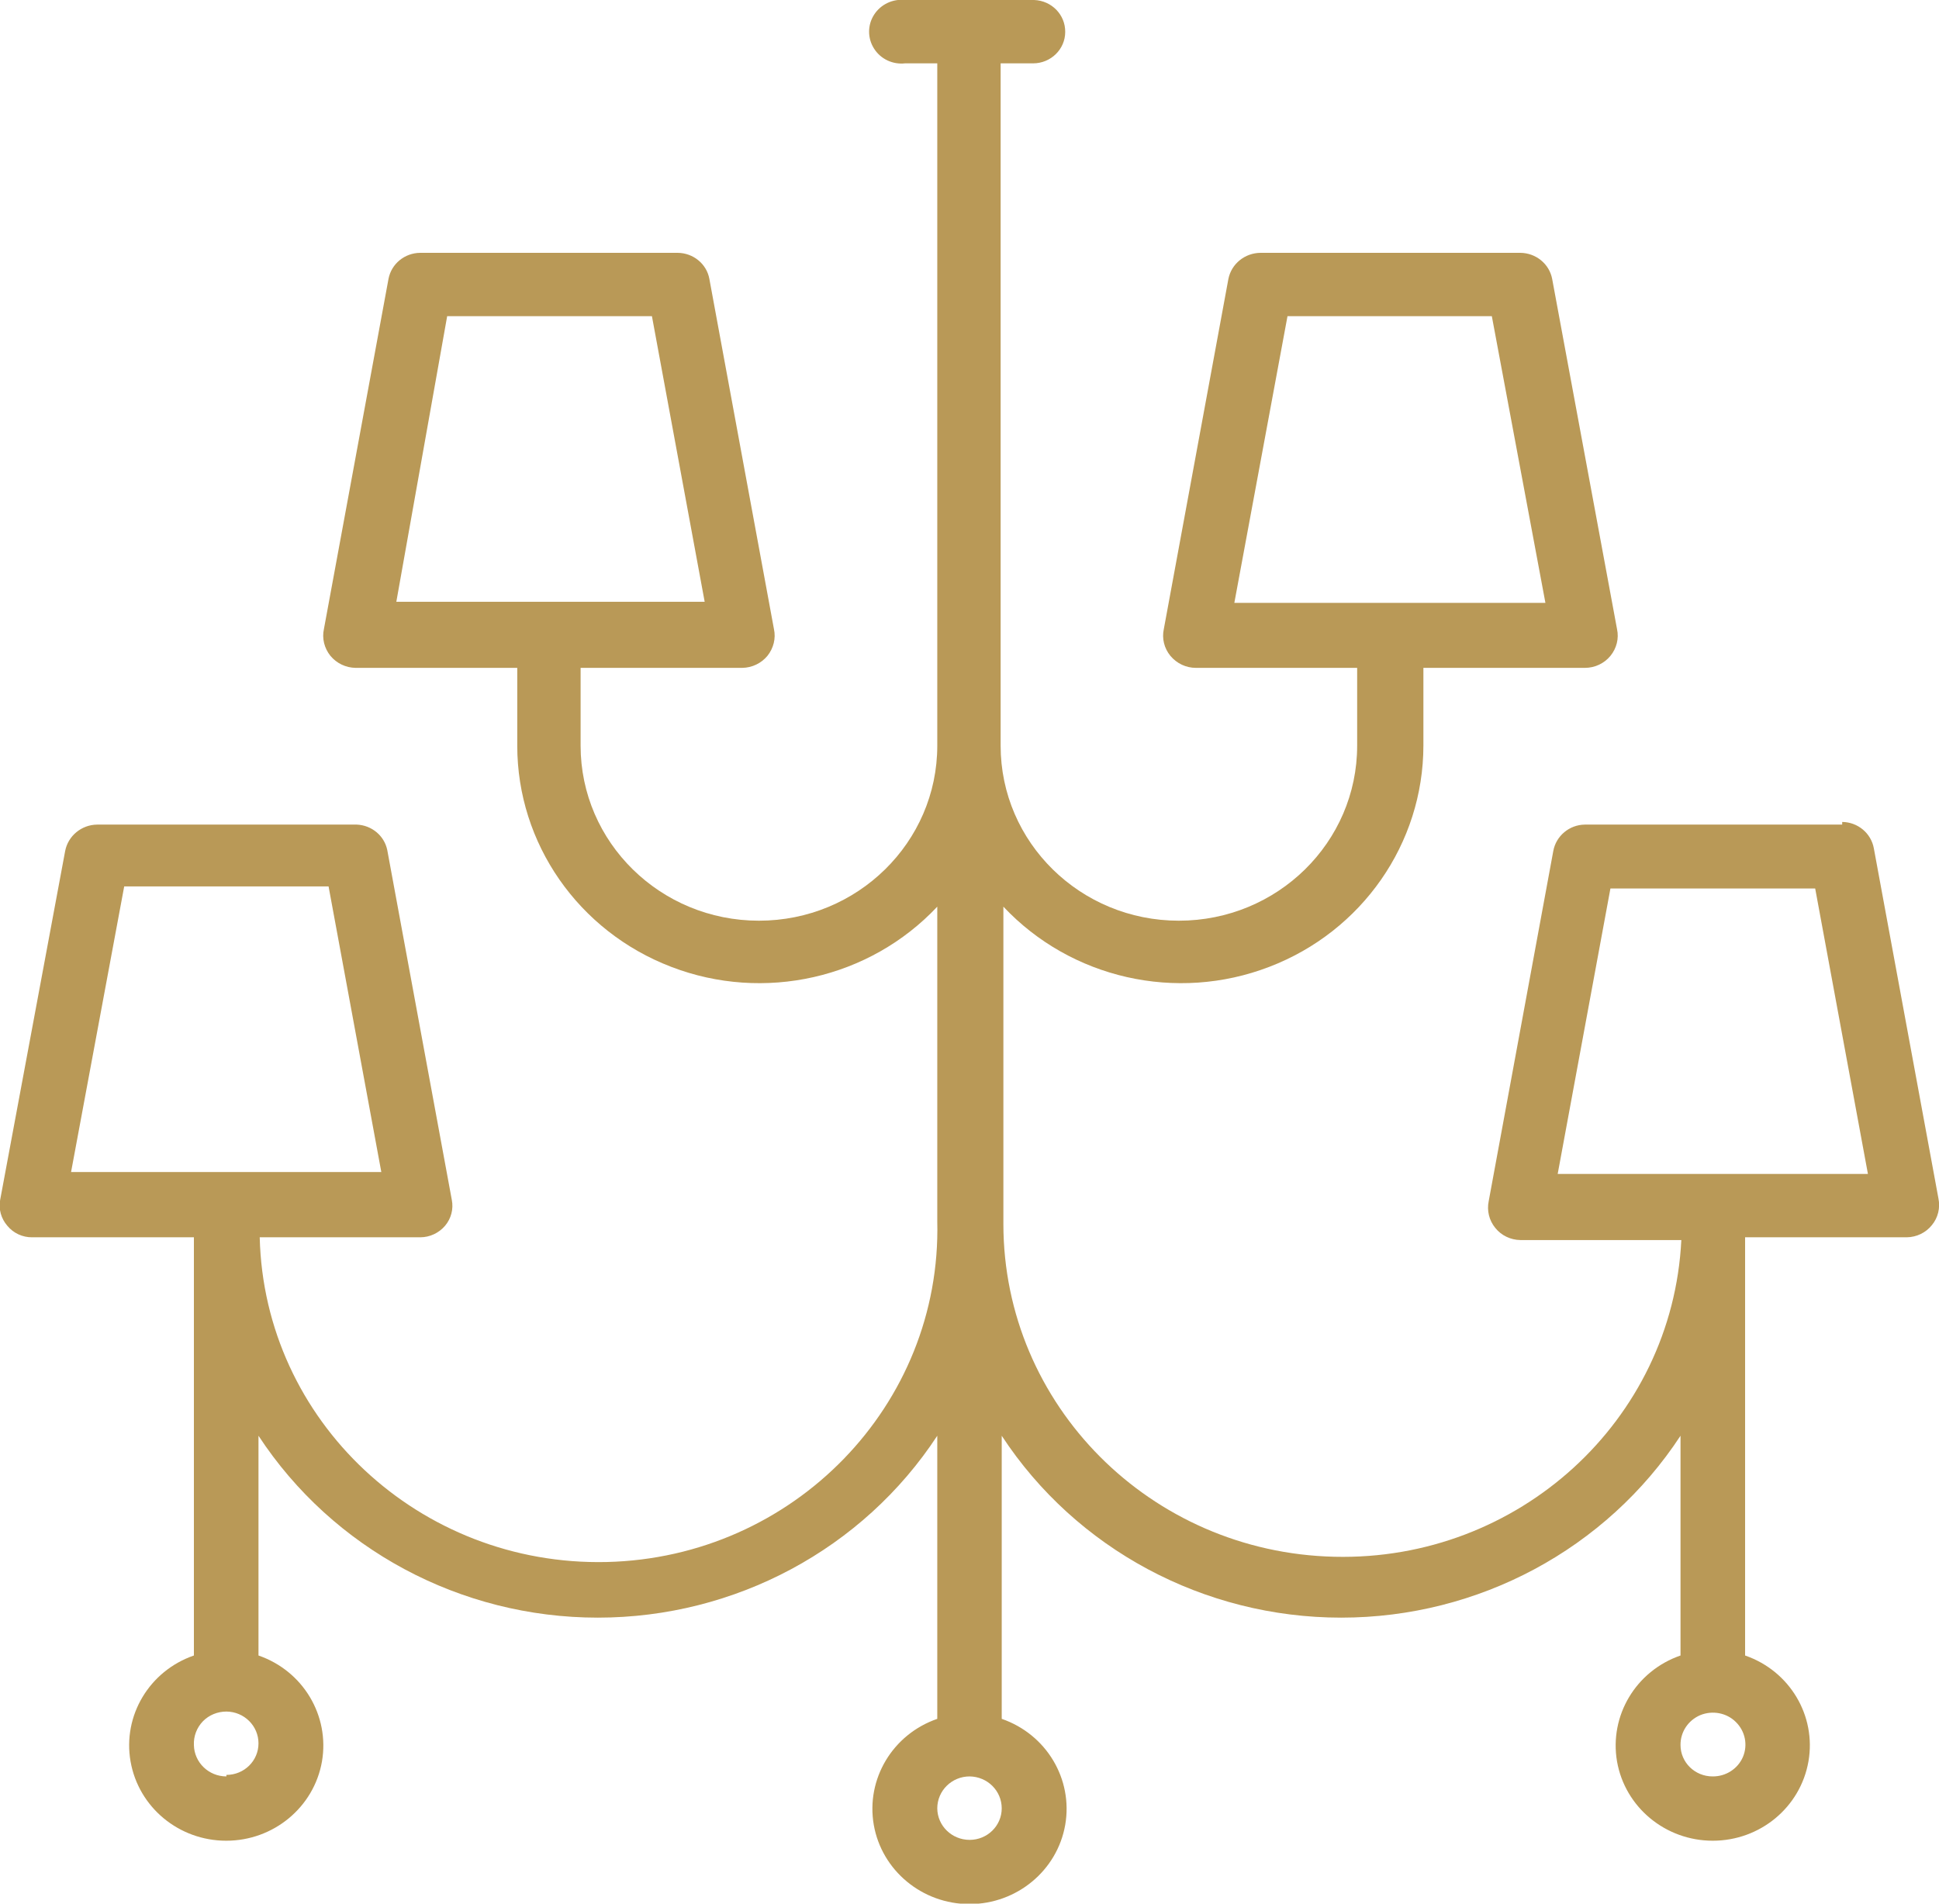 <?xml version="1.0" encoding="UTF-8"?>
<svg xmlns="http://www.w3.org/2000/svg" xmlns:xlink="http://www.w3.org/1999/xlink" width="55pt" height="54pt" viewBox="0 0 55 54" version="1.1">
<g id="surface1">
<path style=" stroke:none;fill-rule:nonzero;fill:rgb(72.549%,60%,34.118%);fill-opacity:1;" d="M 52.254 23.391 L 44.957 23.391 C 44.516 23.395 44.137 23.711 44.059 24.141 L 42.227 34.074 C 42.172 34.34 42.238 34.617 42.414 34.832 C 42.586 35.047 42.848 35.172 43.125 35.176 L 47.691 35.176 C 47.438 40.297 43.07 44.285 37.852 44.16 C 32.629 44.039 28.465 39.852 28.461 34.723 L 28.461 25.719 C 30.379 27.758 33.371 28.438 36.004 27.426 C 38.637 26.418 40.371 23.926 40.375 21.152 L 40.375 18.945 L 44.957 18.945 C 45.238 18.945 45.504 18.82 45.68 18.605 C 45.855 18.391 45.926 18.113 45.867 17.844 L 44.027 7.91 C 43.945 7.484 43.566 7.176 43.125 7.172 L 35.754 7.172 C 35.309 7.176 34.93 7.484 34.844 7.91 L 33.012 17.844 C 32.953 18.113 33.023 18.391 33.199 18.605 C 33.379 18.82 33.641 18.945 33.922 18.945 L 38.496 18.945 L 38.496 21.152 C 38.496 23.895 36.234 26.117 33.438 26.117 C 30.645 26.117 28.383 23.895 28.383 21.152 L 28.383 1.797 L 29.305 1.797 C 29.805 1.797 30.215 1.398 30.215 0.906 C 30.219 0.418 29.832 0.02 29.336 0 L 25.672 0 C 25.324 -0.039 24.98 0.125 24.793 0.418 C 24.605 0.711 24.605 1.086 24.793 1.379 C 24.98 1.676 25.324 1.836 25.672 1.797 L 26.586 1.797 L 26.586 21.152 C 26.586 23.895 24.32 26.117 21.527 26.117 C 18.734 26.117 16.469 23.895 16.469 21.152 L 16.469 18.945 L 21.055 18.945 C 21.332 18.941 21.594 18.816 21.77 18.602 C 21.941 18.387 22.012 18.109 21.953 17.844 L 20.121 7.91 C 20.043 7.484 19.664 7.176 19.223 7.172 L 11.918 7.172 C 11.477 7.176 11.102 7.484 11.02 7.91 L 9.188 17.844 C 9.129 18.109 9.199 18.387 9.371 18.602 C 9.547 18.816 9.809 18.941 10.086 18.945 L 14.672 18.945 L 14.672 21.152 C 14.672 23.926 16.406 26.418 19.039 27.426 C 21.672 28.438 24.668 27.758 26.586 25.719 L 26.586 34.648 C 26.711 39.855 22.512 44.184 17.207 44.309 C 11.898 44.43 7.492 40.309 7.367 35.098 L 11.918 35.098 C 12.191 35.098 12.449 34.977 12.625 34.77 C 12.797 34.566 12.867 34.297 12.816 34.039 L 10.984 24.109 C 10.898 23.703 10.543 23.41 10.121 23.391 L 2.758 23.391 C 2.312 23.395 1.93 23.711 1.848 24.141 L 0.004 34.039 C -0.043 34.301 0.031 34.566 0.207 34.77 C 0.379 34.98 0.641 35.102 0.914 35.098 L 5.5 35.098 L 5.5 46.961 C 4.234 47.398 3.477 48.668 3.703 49.965 C 3.93 51.266 5.074 52.215 6.418 52.215 C 7.758 52.215 8.906 51.266 9.133 49.965 C 9.355 48.668 8.598 47.398 7.332 46.961 L 7.332 40.727 C 9.438 43.941 13.062 45.887 16.957 45.887 C 20.852 45.887 24.48 43.941 26.586 40.727 L 26.586 48.758 C 25.32 49.195 24.559 50.465 24.785 51.766 C 25.012 53.062 26.16 54.012 27.5 54.012 C 28.84 54.012 29.988 53.062 30.215 51.766 C 30.441 50.465 29.68 49.195 28.414 48.758 L 28.414 40.727 C 30.52 43.941 34.148 45.887 38.043 45.887 C 41.938 45.887 45.562 43.941 47.668 40.727 L 47.668 46.961 C 46.402 47.398 45.645 48.668 45.867 49.965 C 46.094 51.266 47.242 52.215 48.582 52.215 C 49.926 52.215 51.07 51.266 51.297 49.965 C 51.523 48.668 50.766 47.398 49.5 46.961 L 49.5 35.098 L 54.086 35.098 C 54.363 35.094 54.625 34.969 54.797 34.754 C 54.973 34.543 55.039 34.262 54.984 33.996 L 53.152 24.066 C 53.074 23.633 52.695 23.32 52.254 23.316 M 36.52 8.969 L 42.316 8.969 L 43.836 17.102 L 35.012 17.102 Z M 12.684 8.969 L 18.492 8.969 L 19.988 17.07 L 11.242 17.07 Z M 2.016 33.246 L 3.523 25.145 L 9.32 25.145 L 10.816 33.246 Z M 6.422 50.391 C 5.918 50.391 5.508 49.992 5.5 49.5 C 5.488 49.25 5.582 49.008 5.754 48.828 C 5.93 48.648 6.172 48.551 6.422 48.551 C 6.926 48.555 7.332 48.957 7.332 49.453 C 7.332 49.949 6.926 50.348 6.422 50.348 M 27.504 52.191 C 27 52.191 26.59 51.793 26.586 51.297 C 26.586 50.797 26.996 50.391 27.504 50.391 C 28.012 50.398 28.414 50.801 28.414 51.297 C 28.414 51.789 28.008 52.191 27.504 52.191 M 48.578 50.391 C 48.074 50.391 47.668 49.992 47.668 49.5 C 47.664 49.129 47.887 48.797 48.23 48.652 C 48.574 48.512 48.977 48.586 49.238 48.848 C 49.504 49.109 49.582 49.5 49.438 49.84 C 49.293 50.176 48.953 50.395 48.578 50.391 M 44.184 33.301 L 45.68 25.203 L 51.488 25.203 L 52.984 33.301 Z M 44.184 33.301 "/>
</g>
</svg>
